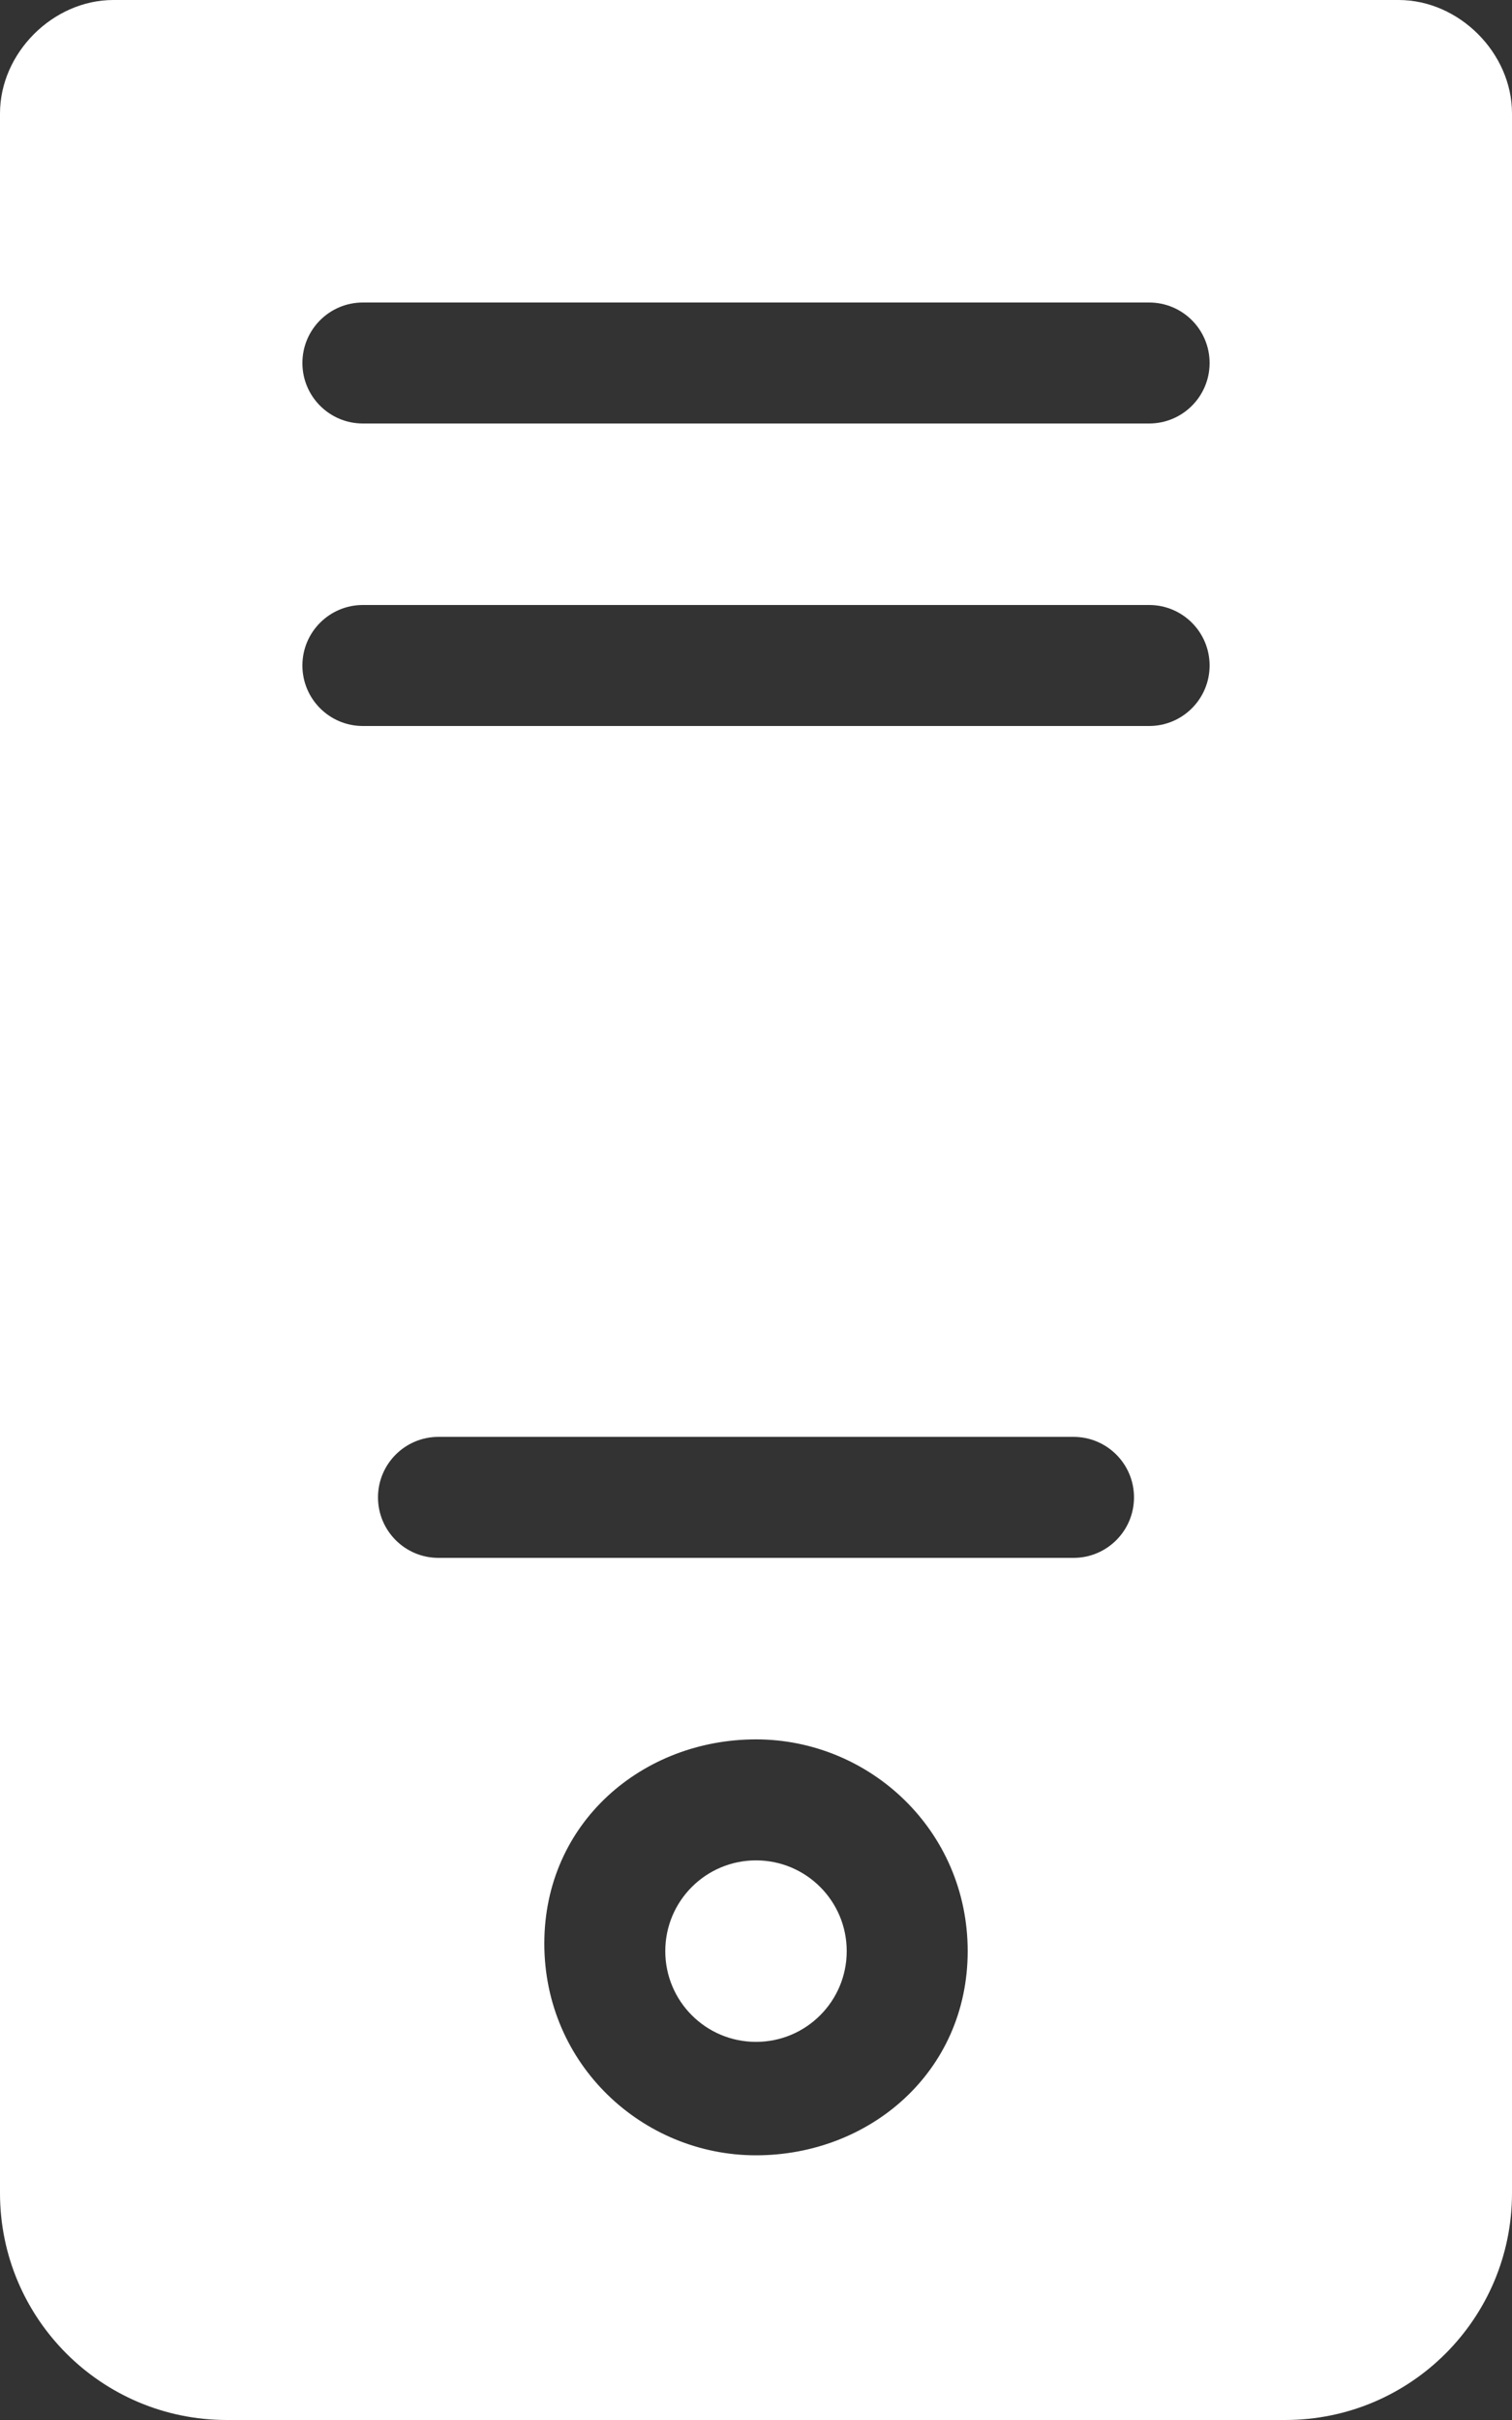 <svg width="20" height="32" viewBox="0 0 20 32" fill="none" xmlns="http://www.w3.org/2000/svg">
<rect x="0" y="0" width="20" height="32" fill="#333333" stroke="none"/>
<path d="M11.2 25.8C11.2 26.463 10.663 27 10 27C9.337 27 8.8 26.463 8.8 25.8C8.8 25.137 9.337 24.6 10 24.6C10.663 24.6 11.2 25.137 11.2 25.8Z" fill="white"/>
<path fill-rule="evenodd" clip-rule="evenodd" d="M1.5 0H18.5C19.3 0 20 0.7 20 1.5V29C20 30.657 18.657 32 17 32H3C1.343 32 0 30.657 0 29V1.5C0 0.7 0.7 0 1.5 0ZM7.2 25.7C7.2 27.3 8.5 28.5 10 28.5C11.5 28.5 12.8 27.4 12.8 25.8C12.8 24.2 11.5 23 10 23C8.5 23 7.2 24.1 7.2 25.7ZM14.2 20.6C14.642 20.6 15 20.242 15 19.8C15 19.358 14.642 19 14.2 19H5.8C5.358 19 5 19.358 5 19.8C5 20.242 5.358 20.6 5.8 20.6H14.2ZM15.2 9.6C15.642 9.6 16 9.242 16 8.8C16 8.358 15.642 8 15.2 8H4.8C4.358 8 4 8.358 4 8.8C4 9.242 4.358 9.6 4.8 9.6H15.2ZM15.2 5.6C15.642 5.6 16 5.242 16 4.8C16 4.358 15.642 4 15.2 4H4.8C4.358 4 4 4.358 4 4.8C4 5.242 4.358 5.6 4.8 5.6H15.2Z" fill="white"/>
</svg>
